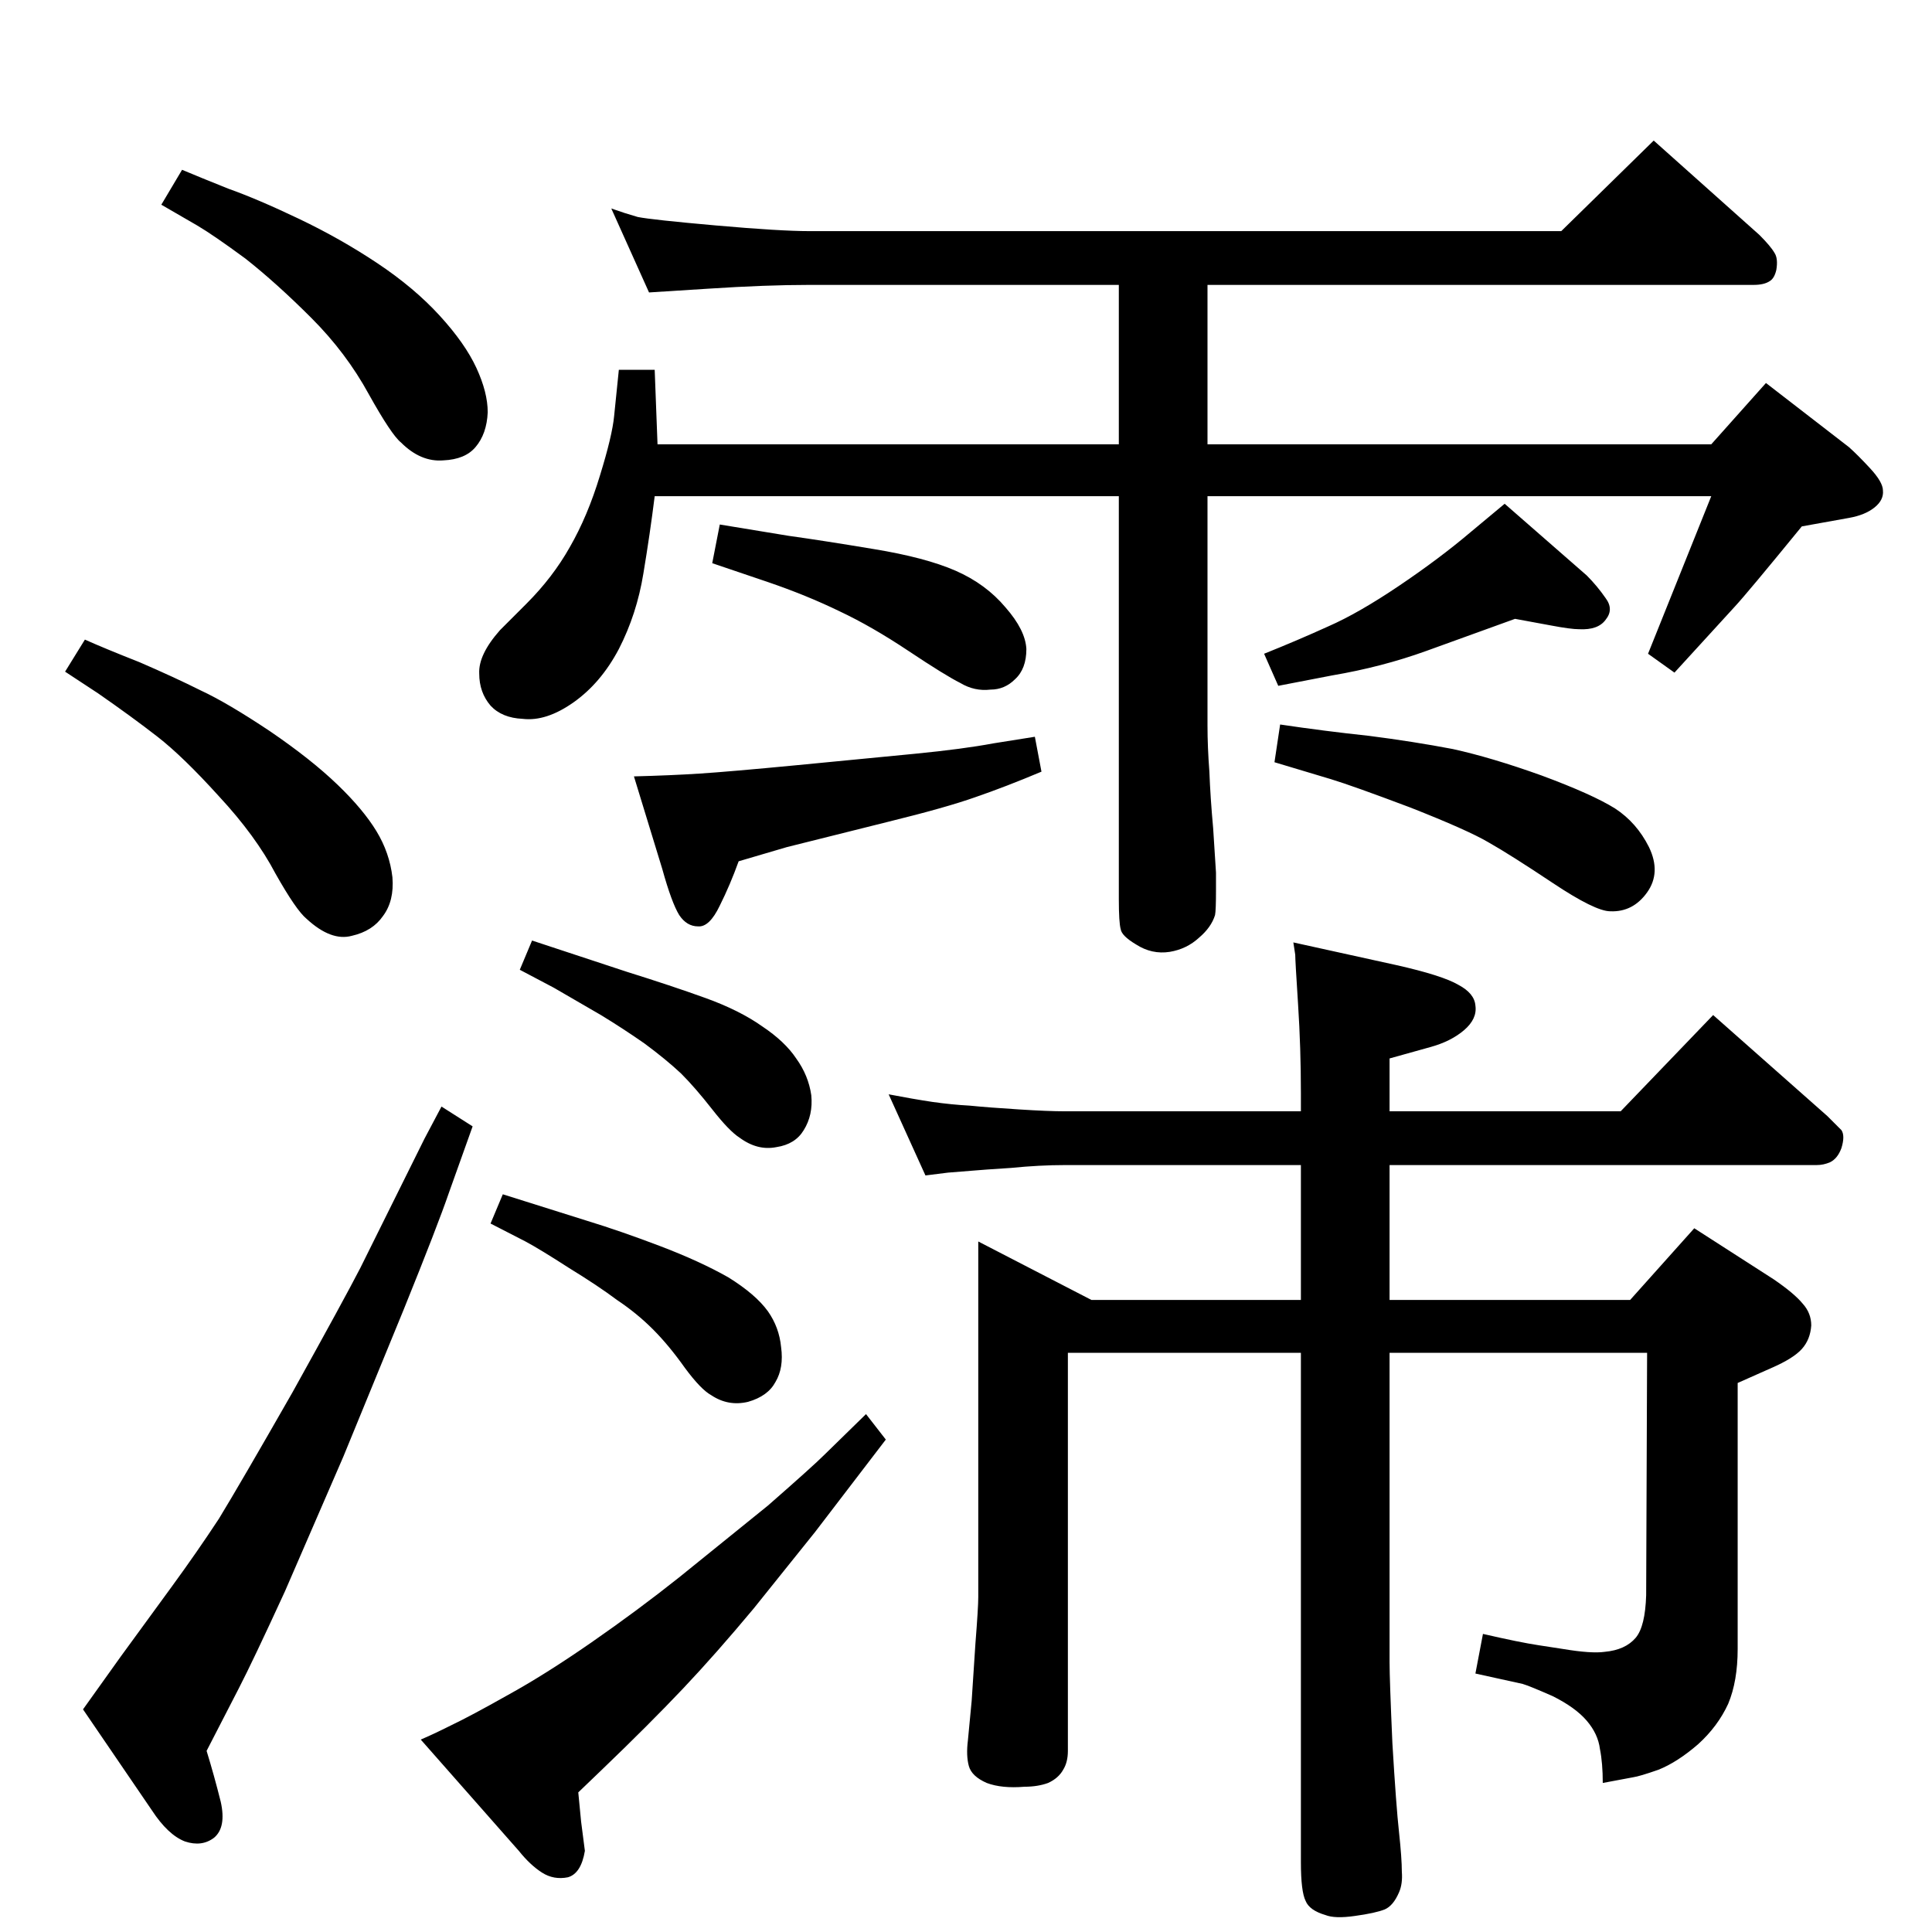 <?xml version="1.0" standalone="no"?>
<!DOCTYPE svg PUBLIC "-//W3C//DTD SVG 1.1//EN" "http://www.w3.org/Graphics/SVG/1.1/DTD/svg11.dtd" >
<svg xmlns="http://www.w3.org/2000/svg" xmlns:xlink="http://www.w3.org/1999/xlink" version="1.1" viewBox="0 0 2048 2048">
  <g transform="matrix(1 0 0 -1 0 2048)">
   <path fill="currentColor"
d="M1186 1577v169h-328q-46 0 -107 -4l-63 -4l-40 89q14 -5 28 -9q15 -3 83 -9t99 -6h797l98 96l112 -100q12 -12 16 -19q4 -6 2 -18q-2 -9 -7 -12q-6 -4 -17 -4h-579v-169h534l58 65l88 -68q9 -8 22 -22q14 -15 14 -24q1 -10 -9 -18t-27 -11l-50 -9q-58 -71 -71 -85
l-64 -70l-28 20l67 167h-534v-243q0 -23 2 -49q1 -27 4 -60q2 -31 3 -47v-19q0 -21 -1 -26q-4 -13 -17 -24q-13 -12 -31 -15q-19 -3 -36 8q-15 9 -16 16q-2 7 -2 32v427h-492q-5 -40 -12 -82q-7 -43 -26 -80q-19 -36 -48 -56.5t-54 -17.5q-22 1 -34 14q-12 14 -12 34
q-1 20 22 46l28 28q28 28 46 60q19 33 32 76q13 42 15 63l5 49h38l3 -79h489zM1097 1267l7 -37q-38 -16 -70 -27q-31 -11 -92 -26l-108 -27l-51 -15q-9 -25 -20 -47q-11 -23 -23 -22q-12 0 -20 12q-8 13 -18 49l-30 98q39 1 70 3t104 9l124 12q51 5 83 11zM1357 1280
q47 -7 94 -12q47 -6 89 -14q41 -9 94 -28q54 -20 78 -35q23 -15 36 -41q13 -27 -2 -48t-39 -20q-16 0 -61 30t-68 43q-22 13 -83 37q-61 23 -84 30l-60 18zM90 1370q20 -9 58 -24q37 -16 65 -30q28 -13 73 -43q44 -30 72 -57q27 -26 41 -49t17 -49q2 -25 -10 -41
q-11 -16 -33 -21q-22 -6 -48 18q-11 9 -33 48q-21 40 -60 82q-38 42 -65 63t-63 46l-35 23zM468 875l33 -21l-25 -70q-12 -35 -48 -124l-64 -156l-62 -143q-34 -74 -49 -103l-34 -66q8 -26 15 -54q6 -27 -7 -38q-13 -10 -31 -4q-18 7 -35 33l-73 107l40 56l54 74
q27 37 50 72q22 36 78 134q55 99 72 132l68 137zM763 1492q36 -6 73 -12q36 -5 90 -14q55 -9 87 -23t53 -39q21 -24 22 -44q0 -21 -12 -32q-11 -11 -26 -11q-17 -2 -32 7q-16 8 -55 34t-73 42q-35 17 -76 31l-59 20zM1606 1392l-94 -34q-47 -17 -100 -26l-57 -11l-15 34
q35 14 68 29q32 14 75 43t76 57l36 30l87 -76q11 -11 20 -24q9 -12 0 -23q-8 -11 -28 -10q-9 0 -30 4zM193 1868q19 -8 49 -20q31 -11 75 -32t83 -47t66 -55.5t39 -55.5t12 -47q-1 -23 -13 -37q-11 -13 -34 -14q-24 -2 -45 19q-10 8 -34 51q-24 44 -61 81t-70 63
q-34 25 -51 35l-38 22zM1371 1049l109 -24q49 -11 66 -21q17 -9 18 -22q2 -14 -12 -26t-36 -18l-43 -12v-56h245l98 102l121 -107l15 -15q4 -6 0 -19q-4 -11 -12 -15q-7 -3 -14 -3h-453v-143h255l68 76l84 -54q22 -15 31 -26q9 -10 9 -23q-1 -15 -10 -25t-32 -20l-36 -16
v-282q0 -34 -10 -58q-11 -24 -32 -43q-22 -19 -42 -27q-20 -7 -27 -8l-32 -6q0 21 -3 36q-2 16 -14 30t-36 26q-25 11 -32 13l-50 11l8 42q39 -9 59 -12l26 -4q30 -5 44 -3q22 2 33 15q10 12 11 45l1 257h-273v-328q0 -18 3 -86q4 -67 7 -94q3 -28 3 -42q1 -13 -3 -22
q-6 -14 -15 -18q-10 -4 -32 -7q-21 -3 -31 1q-17 5 -21 15q-5 10 -5 41v540h-247v-422q0 -12 -5 -20q-5 -9 -16 -14q-11 -4 -25 -4q-24 -2 -40 4q-16 7 -19 18t-1 27q2 20 4 42l4 61q3 38 3 49v377l120 -62h222v143h-250q-27 0 -57 -3q-31 -2 -42 -3t-25 -2l-24 -3l-39 86
q26 -5 46 -8q21 -3 40 -4q20 -2 52 -4q31 -2 49 -2h250v19q0 48 -3 94.5t-3 52.5zM564 1051l100 -33q48 -15 84 -28t60 -30q24 -16 36 -34q13 -18 16 -39q2 -21 -8 -37q-9 -15 -29 -18q-20 -4 -39 10q-11 7 -29 30t-33 38q-16 15 -39 32q-23 16 -46 30l-50 29l-36 19z
M533 782l89 -28q36 -11 78 -27t72 -33q29 -18 42 -36q12 -17 14 -38q3 -22 -6 -37q-8 -15 -29 -21q-21 -5 -39 7q-11 6 -28 29q-17 24 -34 41t-38 31q-20 15 -51 34q-31 20 -46 28l-37 19zM918 549l21 -27l-75 -98l-65 -81q-40 -48 -75 -85q-36 -38 -86 -86l-25 -24l3 -31
l4 -31q-4 -24 -18 -28q-15 -3 -27.5 5t-24.5 23l-104 118q12 5 32 15q21 10 60 32q40 22 89 56t93 69l94 76q48 42 60 54z" />
  </g>

</svg>
